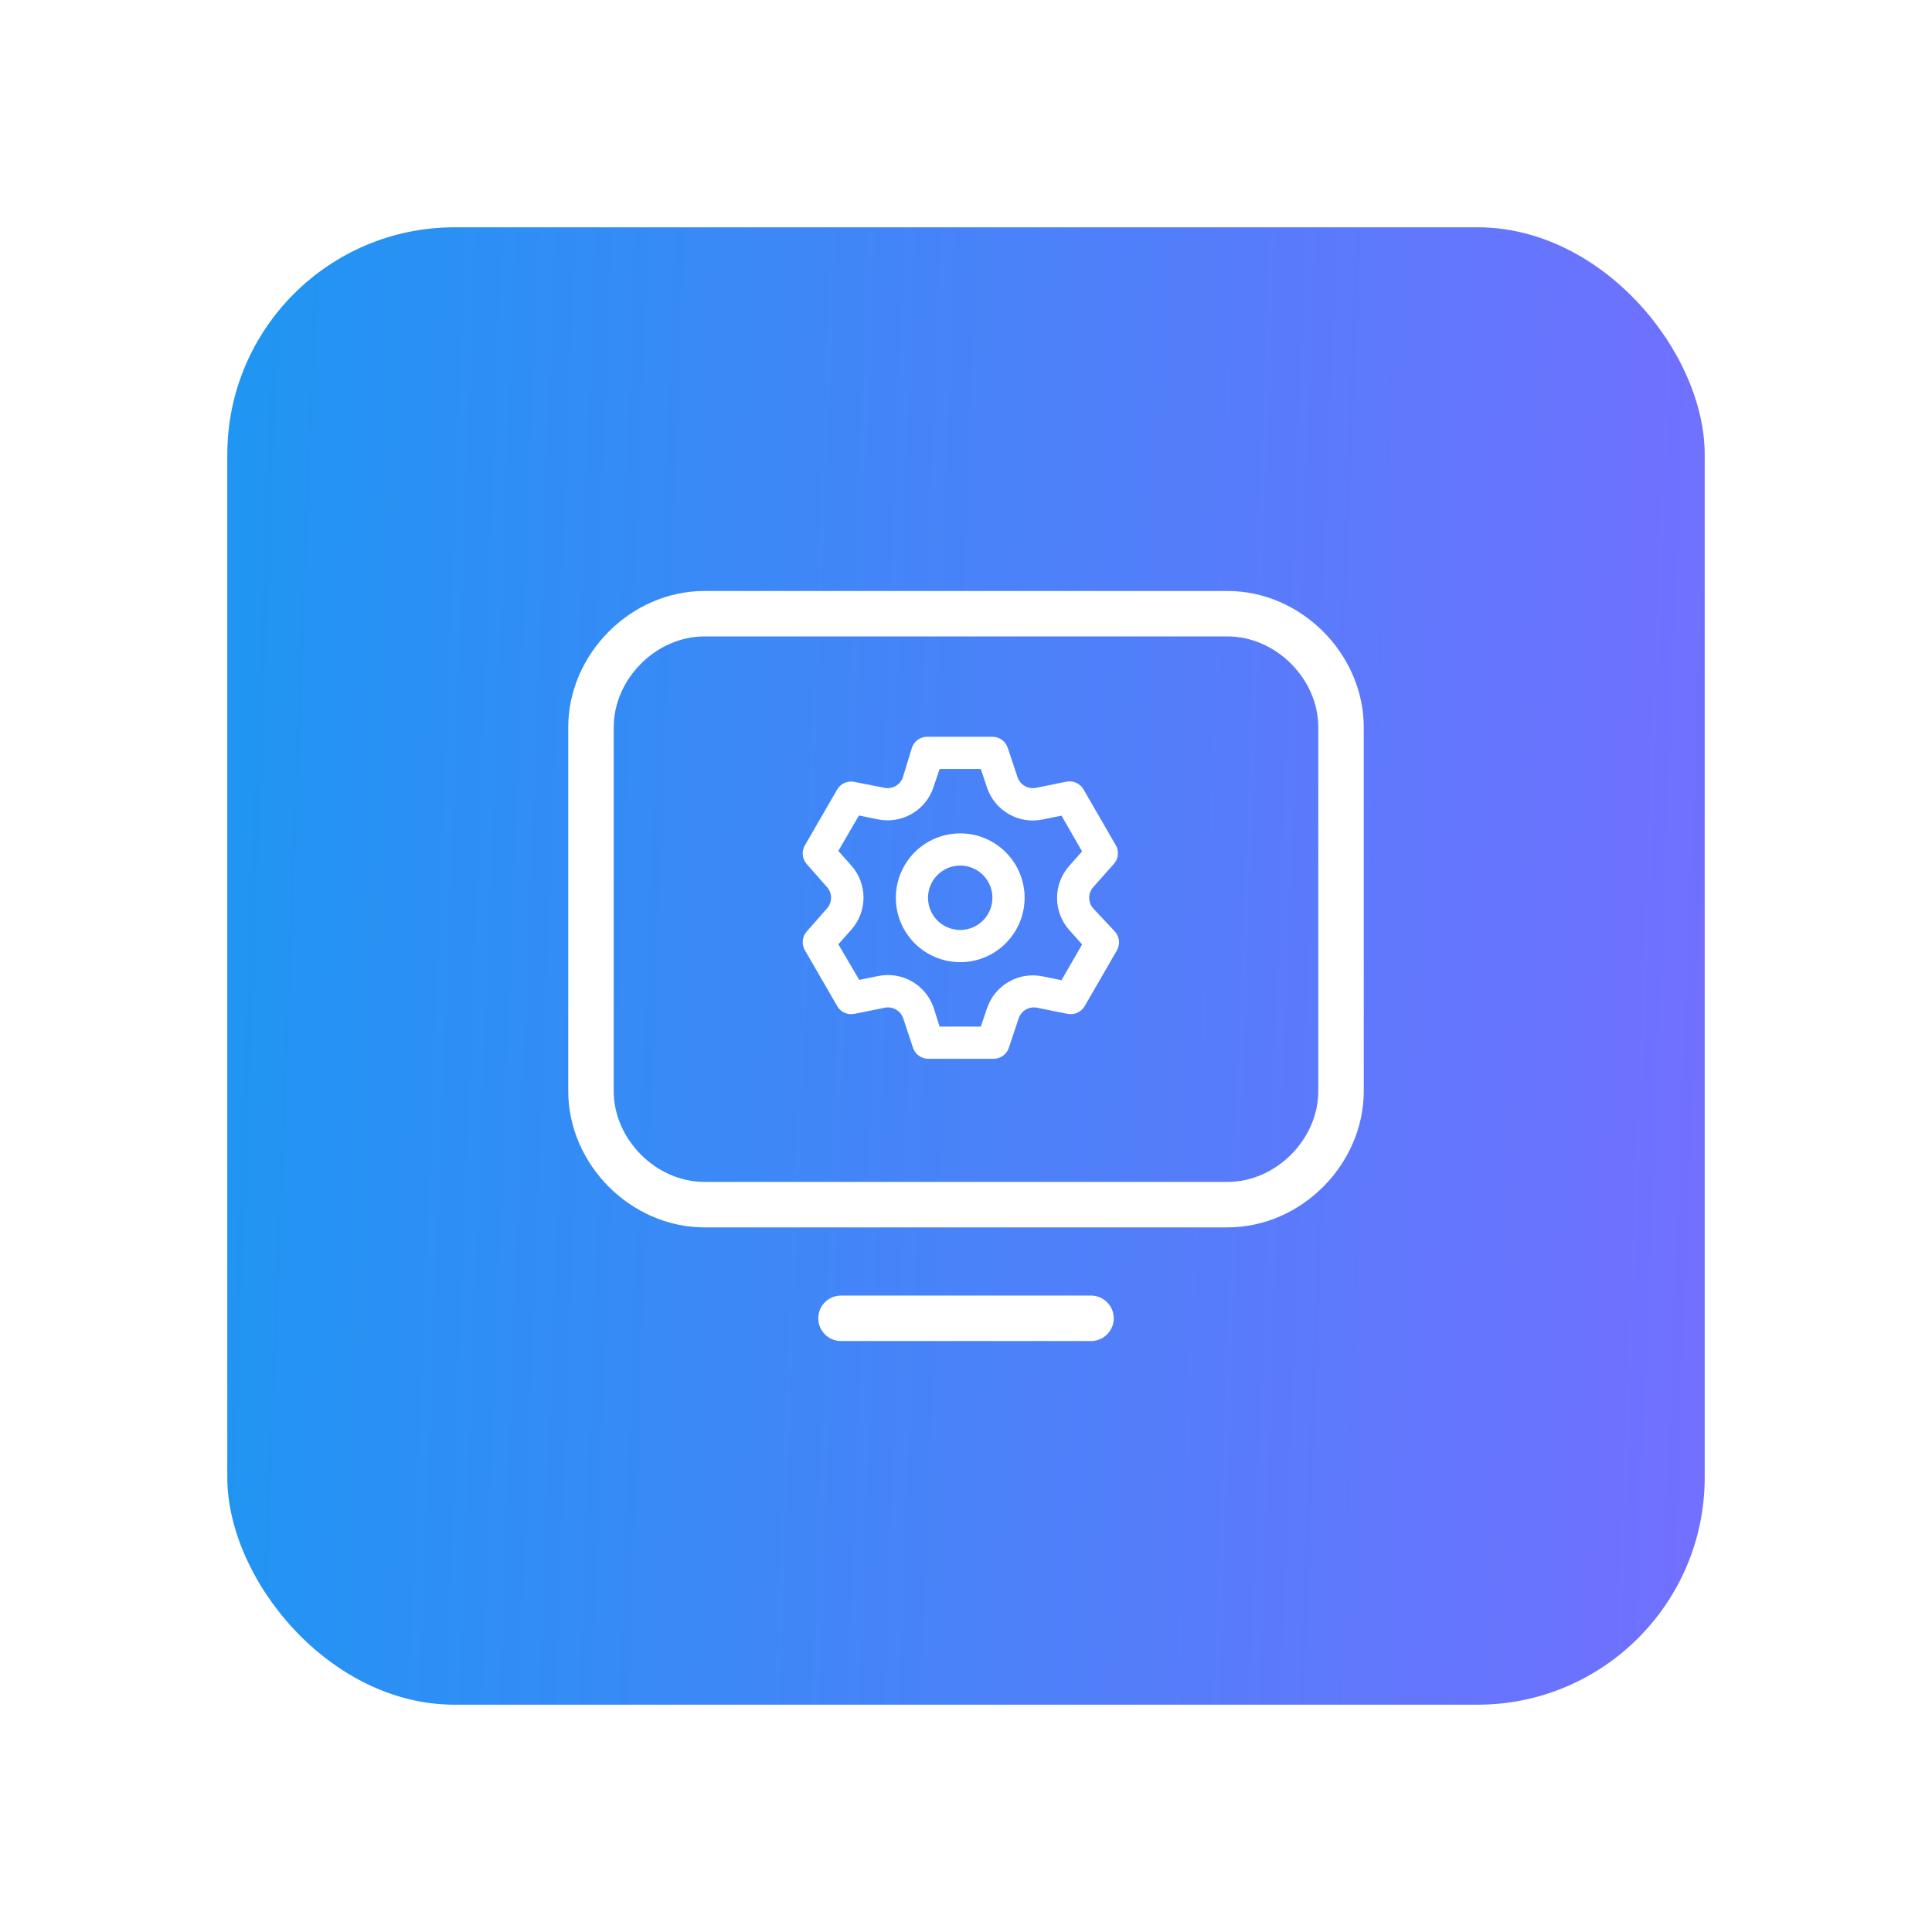 <svg width="85" height="85" viewBox="0 0 85 85" fill="none" xmlns="http://www.w3.org/2000/svg">
<g filter="url(#filter0_d_125_748)">
<rect x="10" y="10" width="65" height="65" rx="10" fill="url(#paint0_linear_125_748)"/>
</g>
<path d="M54 27C56.7 27 59 29.328 59 32V48C59 50.672 56.7 53 54 53H31C28.3 53 26 50.672 26 48V32C26 29.328 28.3 27 31 27H54Z" stroke="white" stroke-width="2"/>
<path d="M48 58H43H37" stroke="white" stroke-width="2" stroke-linecap="round" stroke-linejoin="round"/>
<path d="M48.096 39.966C47.983 39.837 47.92 39.67 47.92 39.498C47.92 39.326 47.983 39.16 48.096 39.031L49.003 38.011C49.103 37.899 49.165 37.759 49.18 37.61C49.195 37.461 49.163 37.312 49.088 37.182L47.671 34.731C47.597 34.602 47.483 34.5 47.347 34.438C47.211 34.377 47.059 34.361 46.913 34.391L45.582 34.66C45.412 34.696 45.236 34.667 45.086 34.581C44.936 34.495 44.822 34.357 44.767 34.193L44.335 32.897C44.287 32.756 44.197 32.634 44.076 32.547C43.955 32.461 43.81 32.415 43.662 32.415H40.829C40.674 32.407 40.521 32.45 40.394 32.537C40.266 32.624 40.17 32.75 40.12 32.897L39.724 34.193C39.669 34.357 39.555 34.495 39.405 34.581C39.255 34.667 39.079 34.696 38.909 34.66L37.542 34.391C37.404 34.372 37.263 34.394 37.136 34.454C37.01 34.515 36.905 34.611 36.834 34.731L35.417 37.182C35.34 37.31 35.305 37.459 35.318 37.608C35.331 37.757 35.39 37.898 35.488 38.011L36.388 39.031C36.501 39.16 36.564 39.326 36.564 39.498C36.564 39.67 36.501 39.837 36.388 39.966L35.488 40.986C35.39 41.099 35.331 41.24 35.318 41.389C35.305 41.538 35.34 41.687 35.417 41.815L36.834 44.265C36.908 44.395 37.022 44.497 37.158 44.558C37.294 44.619 37.446 44.636 37.592 44.605L38.923 44.336C39.093 44.301 39.269 44.33 39.419 44.416C39.569 44.502 39.683 44.64 39.738 44.804L40.17 46.1C40.219 46.247 40.315 46.373 40.443 46.46C40.571 46.547 40.724 46.59 40.878 46.582H43.712C43.86 46.582 44.005 46.536 44.126 46.449C44.246 46.363 44.337 46.241 44.385 46.1L44.817 44.804C44.872 44.64 44.985 44.502 45.135 44.416C45.285 44.33 45.462 44.301 45.631 44.336L46.963 44.605C47.109 44.636 47.261 44.619 47.397 44.558C47.533 44.497 47.646 44.395 47.721 44.265L49.138 41.815C49.213 41.685 49.245 41.535 49.23 41.386C49.214 41.237 49.152 41.097 49.053 40.986L48.096 39.966ZM47.041 40.915L47.608 41.553L46.701 43.125L45.865 42.955C45.355 42.851 44.824 42.937 44.374 43.199C43.923 43.46 43.584 43.877 43.421 44.372L43.152 45.165H41.339L41.084 44.358C40.921 43.863 40.582 43.446 40.131 43.184C39.681 42.923 39.15 42.837 38.64 42.941L37.804 43.111L36.883 41.545L37.45 40.908C37.798 40.518 37.991 40.014 37.991 39.491C37.991 38.969 37.798 38.464 37.45 38.075L36.883 37.437L37.79 35.879L38.626 36.049C39.136 36.153 39.667 36.066 40.117 35.805C40.568 35.544 40.907 35.127 41.069 34.632L41.339 33.832H43.152L43.421 34.639C43.584 35.134 43.923 35.551 44.374 35.812C44.824 36.074 45.355 36.16 45.865 36.056L46.701 35.886L47.608 37.458L47.041 38.096C46.696 38.485 46.506 38.986 46.506 39.505C46.506 40.025 46.696 40.526 47.041 40.915ZM42.245 36.665C41.685 36.665 41.137 36.831 40.671 37.142C40.205 37.454 39.842 37.896 39.628 38.414C39.413 38.932 39.357 39.502 39.467 40.051C39.576 40.601 39.846 41.106 40.242 41.502C40.638 41.898 41.143 42.168 41.693 42.277C42.242 42.387 42.812 42.331 43.33 42.116C43.847 41.902 44.29 41.538 44.601 41.072C44.913 40.606 45.079 40.059 45.079 39.498C45.079 38.747 44.78 38.026 44.249 37.495C43.718 36.964 42.997 36.665 42.245 36.665ZM42.245 40.915C41.965 40.915 41.691 40.832 41.458 40.676C41.225 40.521 41.044 40.299 40.937 40.041C40.829 39.782 40.801 39.497 40.856 39.222C40.911 38.947 41.045 38.695 41.244 38.497C41.442 38.298 41.694 38.164 41.969 38.109C42.244 38.054 42.529 38.082 42.788 38.19C43.046 38.297 43.268 38.478 43.423 38.711C43.579 38.944 43.662 39.218 43.662 39.498C43.662 39.874 43.513 40.234 43.247 40.5C42.981 40.766 42.621 40.915 42.245 40.915Z" fill="white"/>
<defs>
<filter id="filter0_d_125_748" x="0" y="0" width="85" height="85" filterUnits="userSpaceOnUse" color-interpolation-filters="sRGB">
<feFlood flood-opacity="0" result="BackgroundImageFix"/>
<feColorMatrix in="SourceAlpha" type="matrix" values="0 0 0 0 0 0 0 0 0 0 0 0 0 0 0 0 0 0 127 0" result="hardAlpha"/>
<feOffset/>
<feGaussianBlur stdDeviation="5"/>
<feComposite in2="hardAlpha" operator="out"/>
<feColorMatrix type="matrix" values="0 0 0 0 0 0 0 0 0 0 0 0 0 0 0 0 0 0 0.15 0"/>
<feBlend mode="normal" in2="BackgroundImageFix" result="effect1_dropShadow_125_748"/>
<feBlend mode="normal" in="SourceGraphic" in2="effect1_dropShadow_125_748" result="shape"/>
</filter>
<linearGradient id="paint0_linear_125_748" x1="10" y1="42.602" x2="75" y2="45.102" gradientUnits="userSpaceOnUse">
<stop stop-color="#2095F2"/>
<stop offset="1" stop-color="#7170FF"/>
</linearGradient>
</defs>
</svg>

